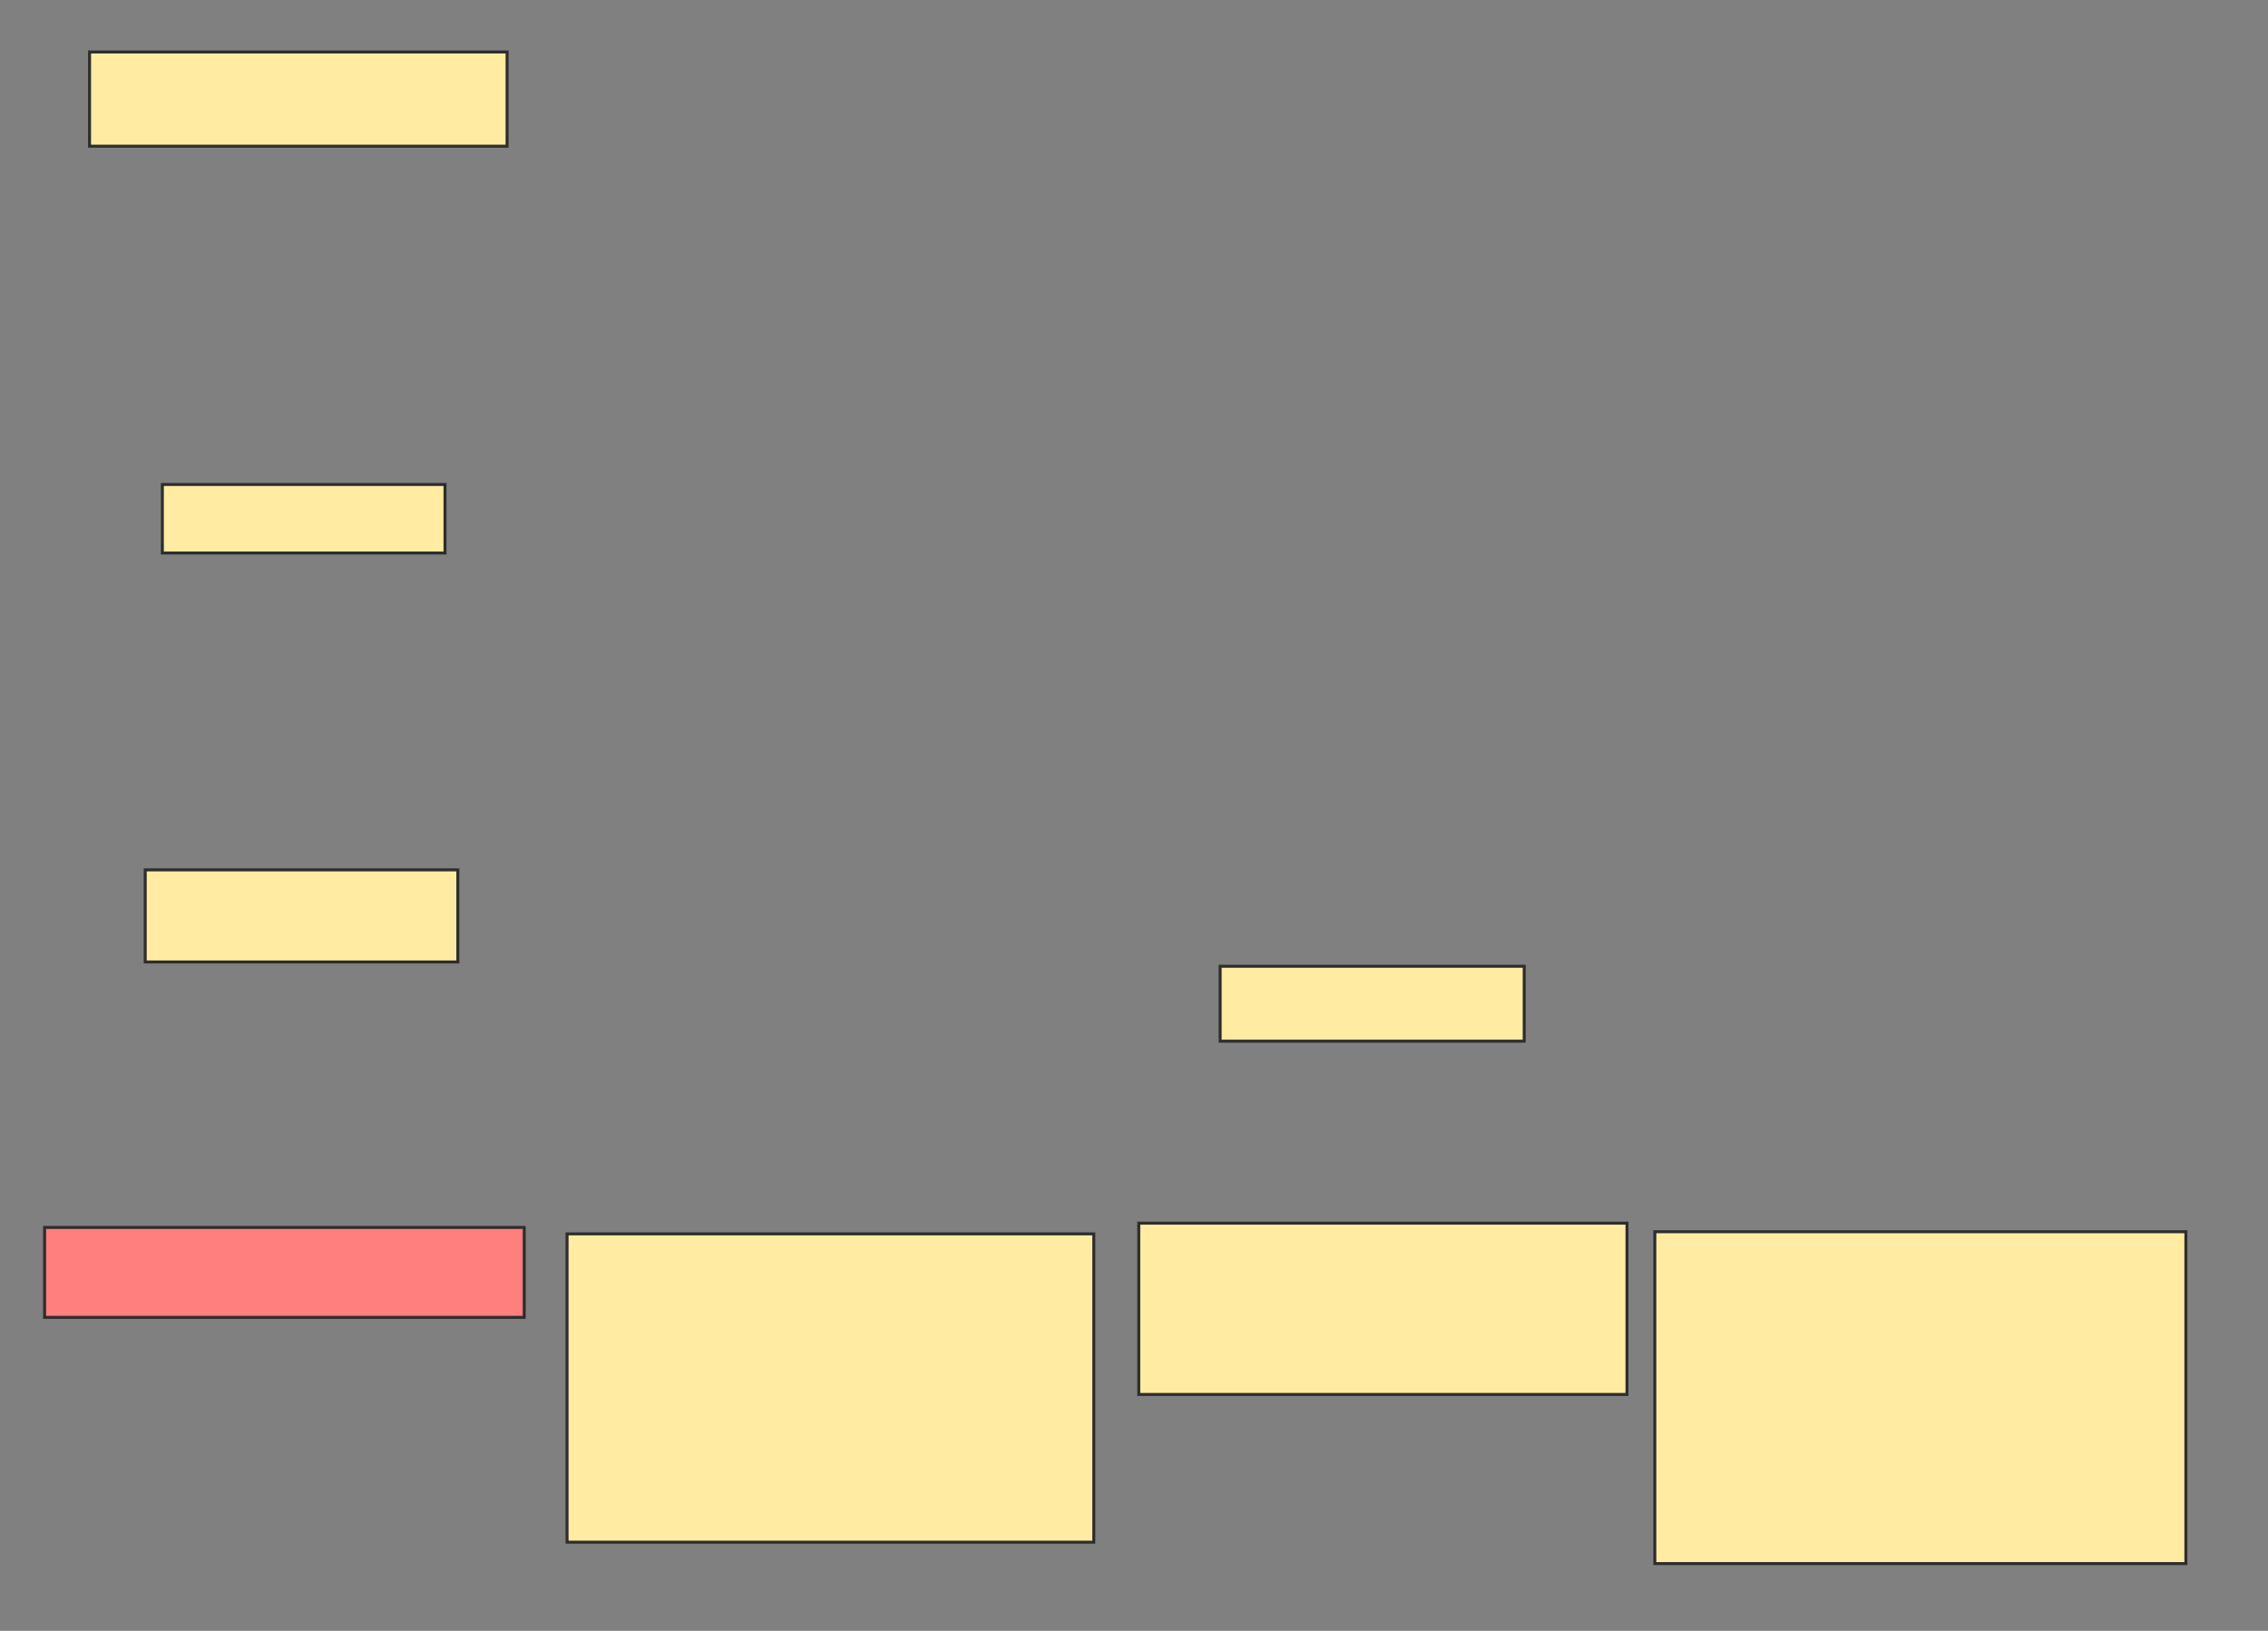 <svg height="548" width="762" xmlns="http://www.w3.org/2000/svg">
 <rect width="100%" height="100%" fill="#808080" stroke="none"/>
 <!-- Created with Image Occlusion Enhanced -->
 <g>
  <title>Labels</title>
 </g>
 <g>
  <title>Masks</title>
  <rect fill="#FFEBA2" height="31.655" id="a6ef346cdd714beeba506139f702194c-ao-1" stroke="#2D2D2D" width="140.288" x="30.086" y="17.468"/>
  <rect fill="#FFEBA2" height="23.022" id="a6ef346cdd714beeba506139f702194c-ao-2" stroke="#2D2D2D" width="94.964" x="54.547" y="162.791"/>
  <rect fill="#FFEBA2" height="30.935" id="a6ef346cdd714beeba506139f702194c-ao-3" stroke="#2D2D2D" width="105.036" x="48.791" y="292.288"/>
  <rect fill="#FFEBA2" height="25.18" id="a6ef346cdd714beeba506139f702194c-ao-4" stroke="#2D2D2D" width="102.158" x="409.942" y="324.662"/>
  <rect class="qshape" fill="#FF7E7E" height="30.216" id="a6ef346cdd714beeba506139f702194c-ao-5" stroke="#2D2D2D" width="161.151" x="14.978" y="412.432"/>
  <rect fill="#FFEBA2" height="103.597" id="a6ef346cdd714beeba506139f702194c-ao-6" stroke="#2D2D2D" width="176.978" x="190.518" y="414.59"/>
  <rect fill="#FFEBA2" height="57.554" id="a6ef346cdd714beeba506139f702194c-ao-7" stroke="#2D2D2D" width="164.029" x="382.604" y="410.993"/>
  <rect fill="#FFEBA2" height="111.511" id="a6ef346cdd714beeba506139f702194c-ao-8" stroke="#2D2D2D" width="178.417" x="555.986" y="413.871">
   <animate attributeName="opacity" begin="indefinite" dur="0.2" fill="freeze" to="1"/>
  </rect>
 </g>
</svg>